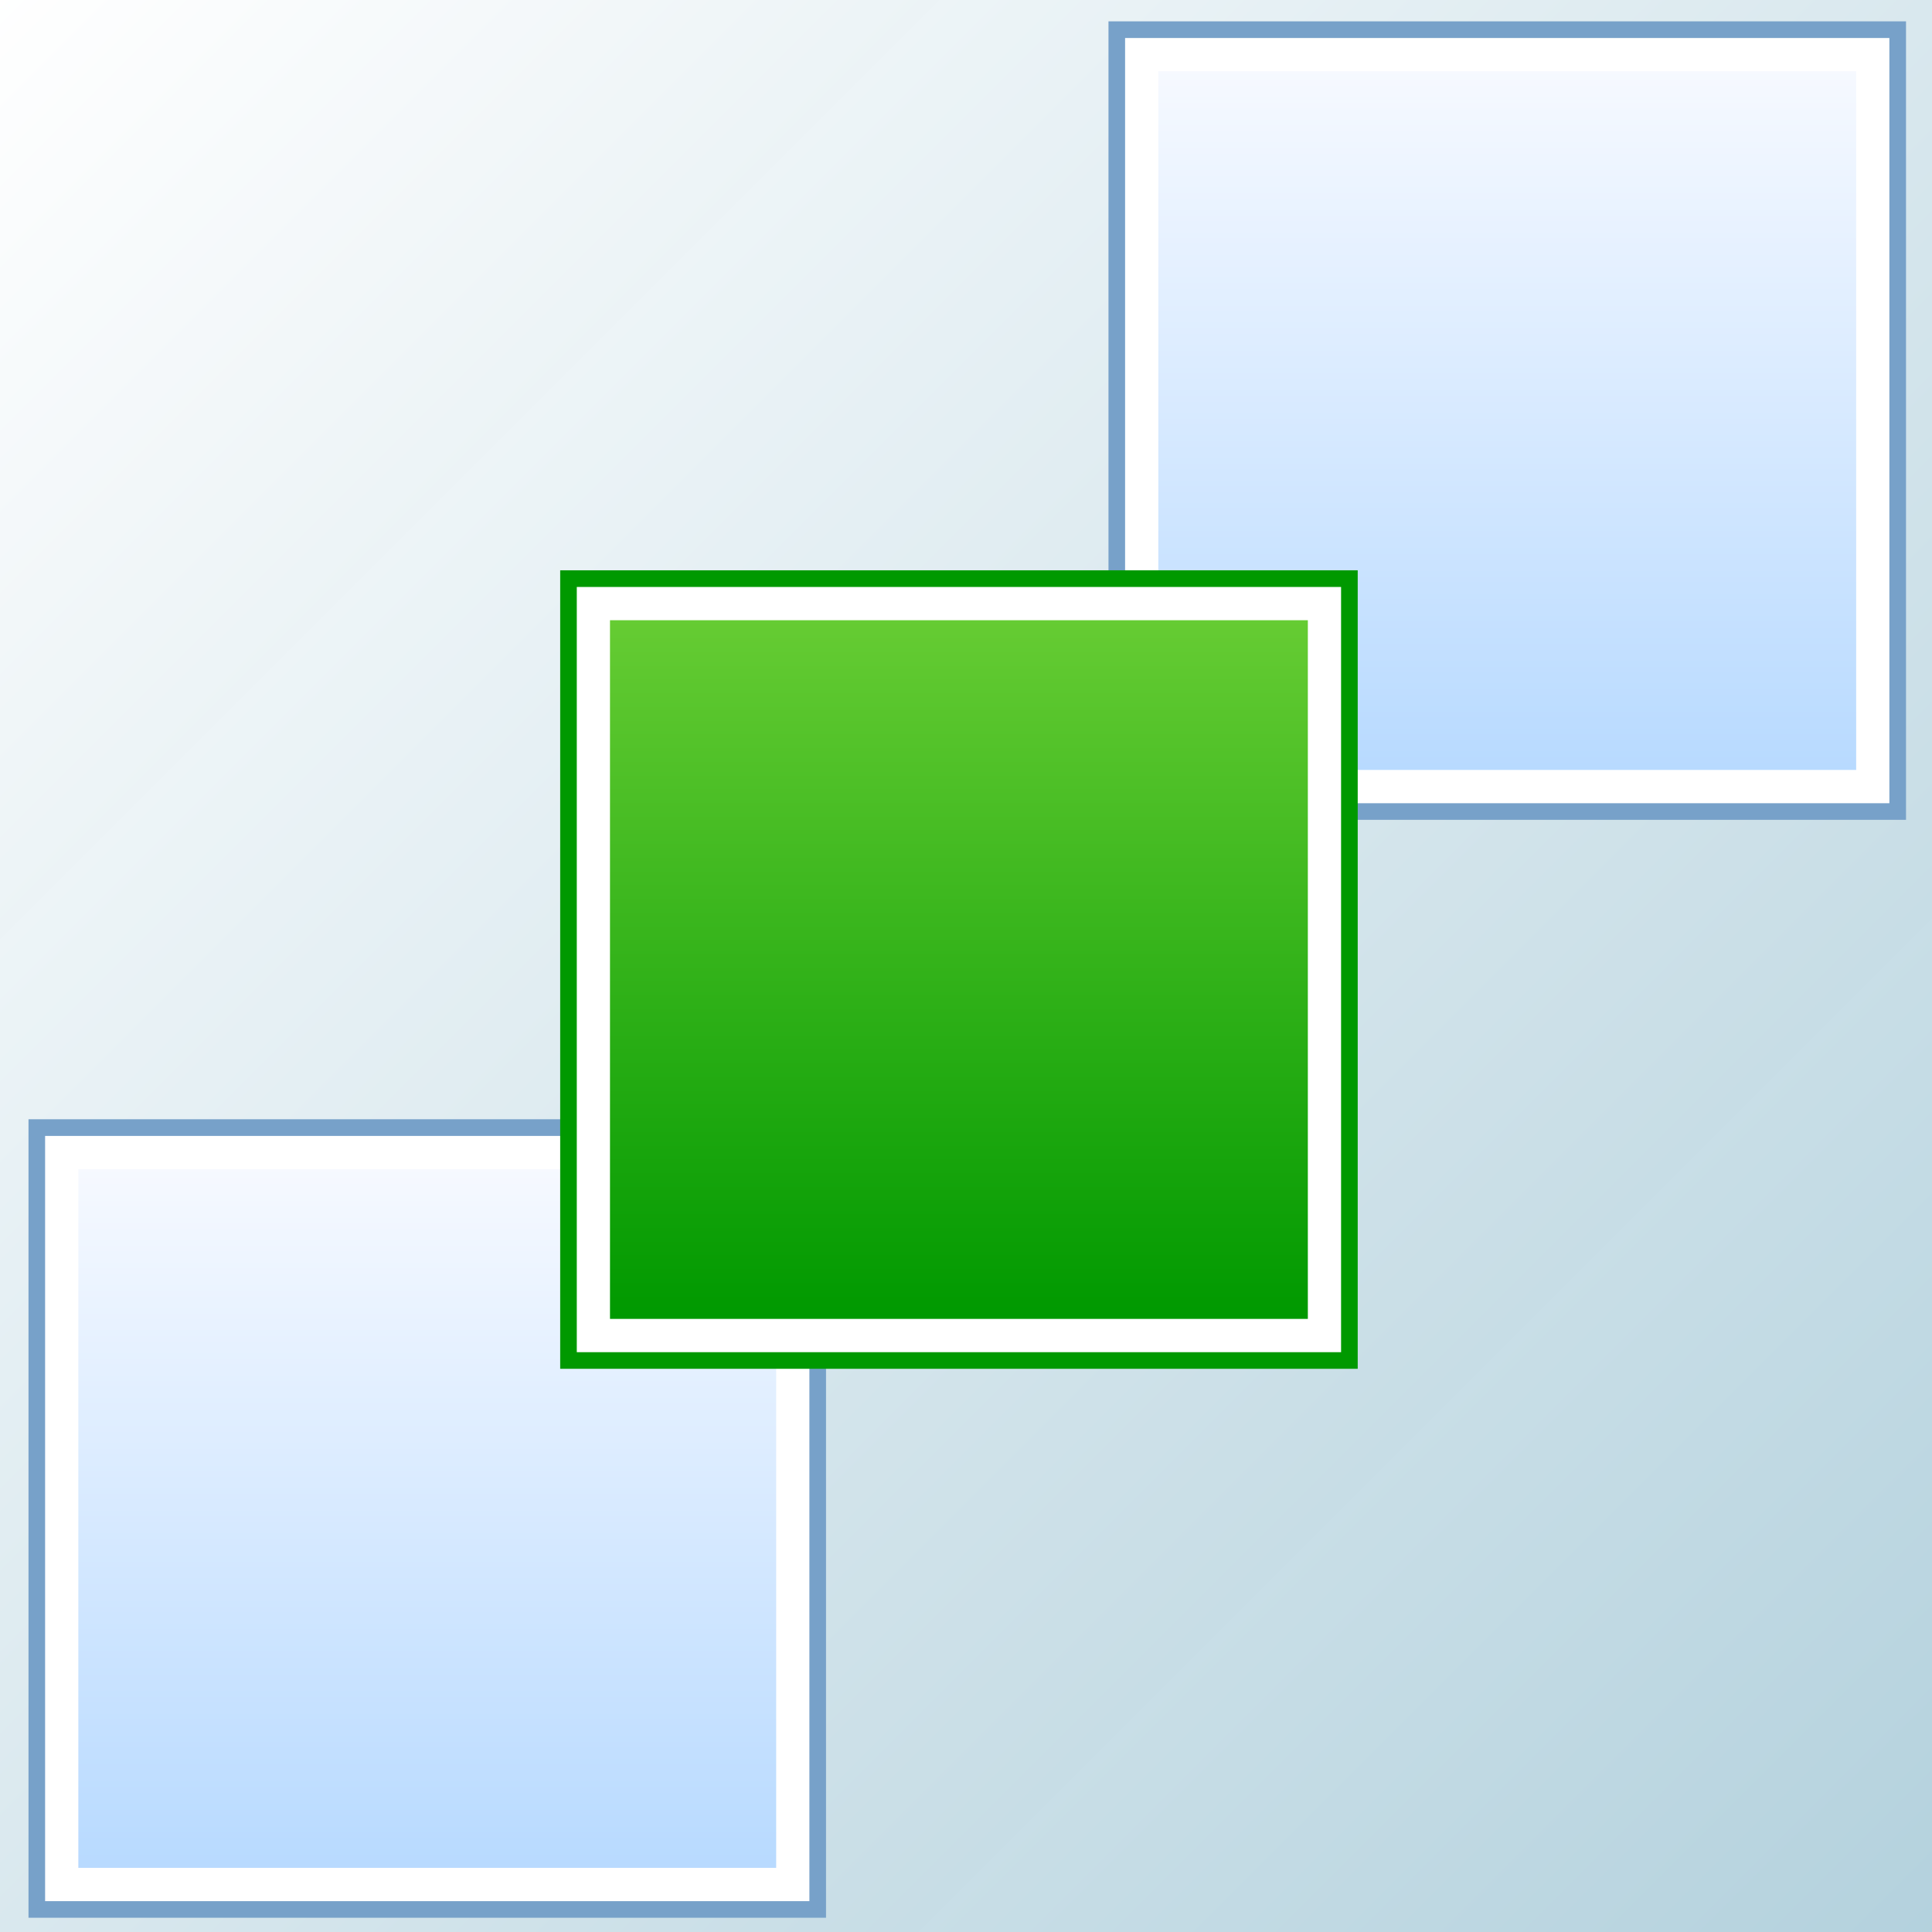 <svg width="64" height="64" xmlns="http://www.w3.org/2000/svg">
 <defs>
  <linearGradient y2="0" y1="1" x2="0.5" x1="0.5" id="def0">
   <stop stop-color="#B8DAFF" offset="0"/>
   <stop stop-color="#B8DAFF" offset="0.006"/>
   <stop stop-color="#F6F9FF" offset="1"/>
  </linearGradient>
  <linearGradient y2="0" y1="1" x2="0.5" x1="0.5" id="def1">
   <stop stop-color="#B8DAFF" offset="0"/>
   <stop stop-color="#B8DAFF" offset="0.006"/>
   <stop stop-color="#F6F9FF" offset="1"/>
  </linearGradient>
  <linearGradient y2="0" y1="1" x2="0.5" x1="0.5" id="def2">
   <stop stop-color="#009900" offset="0"/>
   <stop stop-color="#009900" offset="0.006"/>
   <stop stop-color="#66CC33" offset="1"/>
  </linearGradient>
  <linearGradient spreadMethod="pad" id="svg_8" x1="0" y1="0" x2="1" y2="1">
   <stop offset="0" stop-color="#ffffff"/>
   <stop stop-opacity="0.992" offset="1" stop-color="#b3d1dd"/>
  </linearGradient>
 </defs>
 <g>
  <title>Layer 1</title>
  <rect stroke-width="0" fill="url(#svg_8)" id="svg_2" height="64" width="64"/>
  <g id="svg_1">
   <path id="svg_2" fill="#77A1C9" d="m27.363,63.528l-26.419,0l0,-26.451l26.419,0l0,26.451z"/>
   <path id="svg_3" fill="#FFFFFF" d="m1.494,37.629l25.318,0l0,25.349l-25.318,0l0,-25.349z"/>
   <path id="svg_4" fill="url(#def0)" d="m2.595,38.731l23.117,0l0,23.144l-23.117,0l0,-23.144z"/>
   <path id="svg_5" fill="#77A1C9" d="m63.139,27.158l-26.419,0l0,-26.451l26.419,0l0,26.451z"/>
   <path id="svg_6" fill="#FFFFFF" d="m37.27,1.259l25.318,0l0,25.349l-25.318,0l0,-25.349z"/>
   <path id="svg_7" fill="url(#def1)" d="m38.371,2.361l23.117,0l0,23.144l-23.117,0l0,-23.144z"/>
   <path id="svg_8" fill="#009900" d="m44.976,45.343l-26.419,0l0,-26.451l26.419,0l0,26.451z"/>
   <path id="svg_9" fill="#FFFFFF" d="m19.107,19.444l25.318,0l0,25.349l-25.318,0l0,-25.349z"/>
   <path id="svg_10" fill="url(#def2)" d="m20.207,20.546l23.117,0l0,23.144l-23.117,0l0,-23.144z"/>
  </g>
 </g>
</svg>